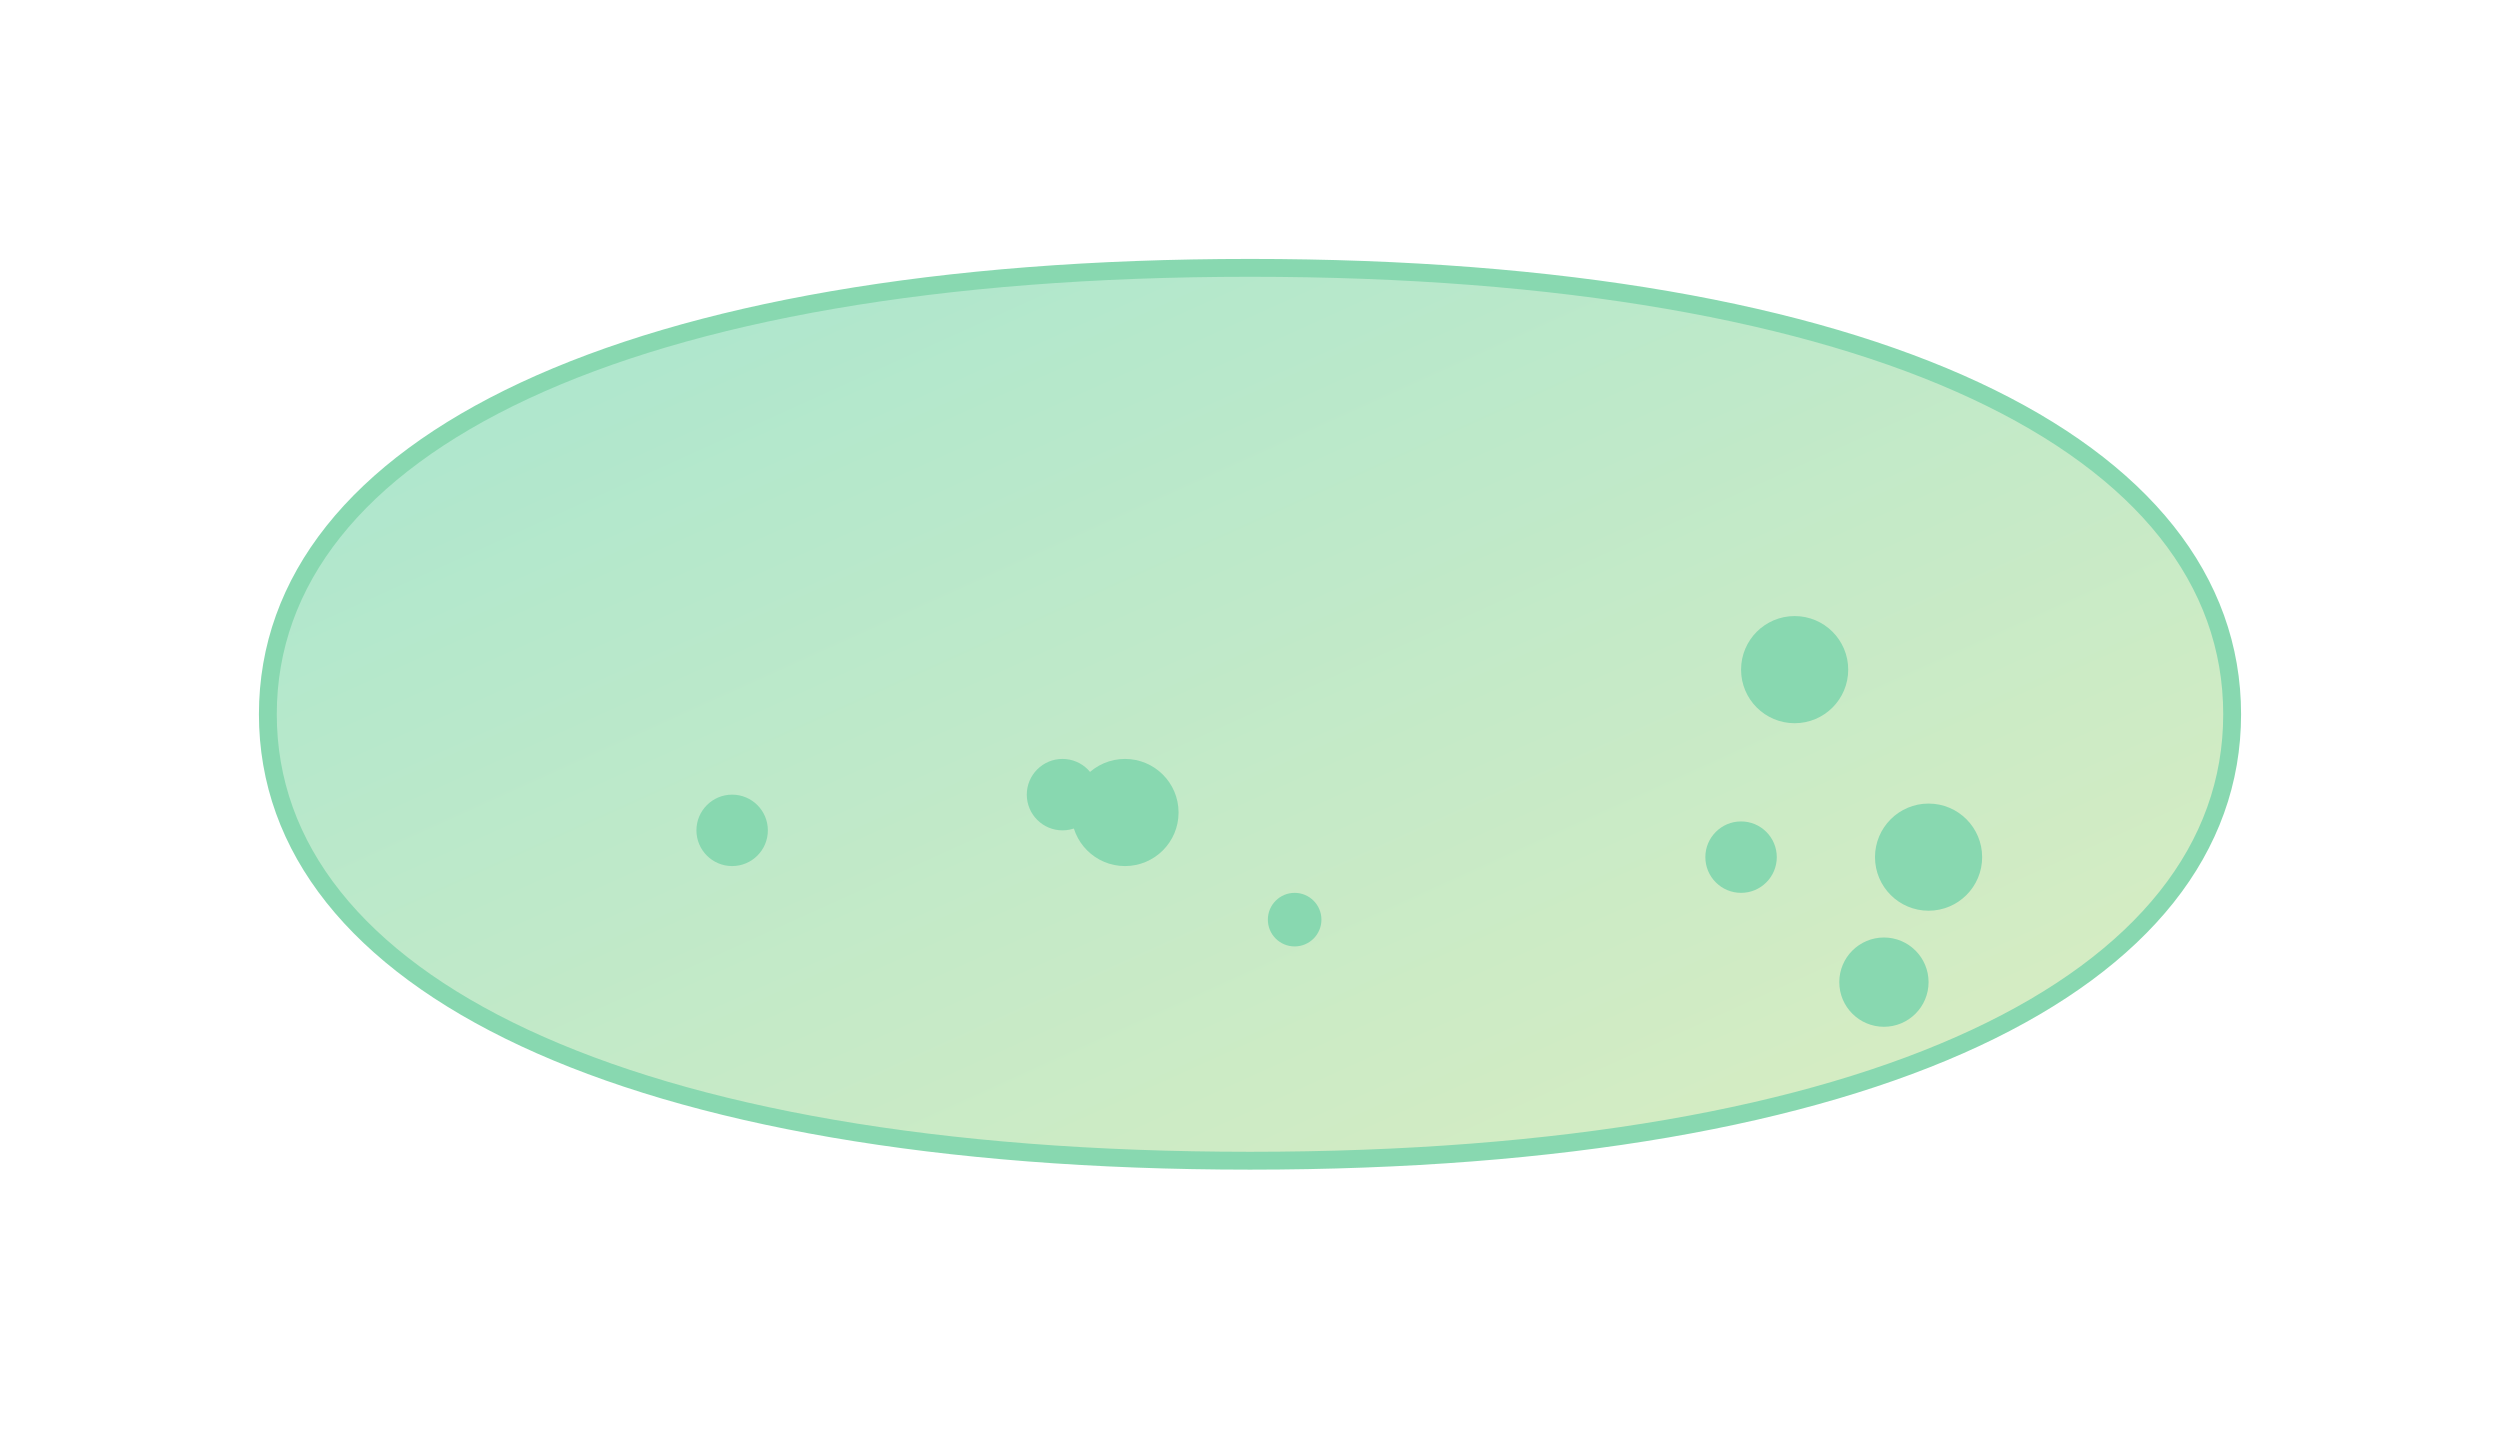 <?xml version="1.0" encoding="utf-8" ?>
<svg baseProfile="full" height="160px" version="1.1" width="280px" xmlns="http://www.w3.org/2000/svg" xmlns:ev="http://www.w3.org/2001/xml-events" xmlns:xlink="http://www.w3.org/1999/xlink"><defs><linearGradient id="islandGradient" x1="0%" x2="100%" y1="0%" y2="100%"><stop offset="0%" stop-color="#A8E6CF" /><stop offset="100%" stop-color="#DCEDC1" /></linearGradient></defs><path d="M30,80 C30,50 70,30 140,30 C210,30 250,50 250,80 C250,110 210,130 140,130 C70,130 30,110 30,80 Z" fill="url(#islandGradient)" stroke="#88D8B0" stroke-width="2" /><path d="M40,85 C40,60 75,40 140,40 C205,40 240,60 240,85 C240,110 205,130 140,130 C75,130 40,110 40,85 Z" fill="none" filter="url(#shadow)" /><circle cx="211" cy="110" fill="#88D8B0" r="5" /><circle cx="195" cy="96" fill="#88D8B0" r="4" /><circle cx="201" cy="75" fill="#88D8B0" r="6" /><circle cx="216" cy="96" fill="#88D8B0" r="6" /><circle cx="126" cy="91" fill="#88D8B0" r="6" /><circle cx="82" cy="93" fill="#88D8B0" r="4" /><circle cx="145" cy="103" fill="#88D8B0" r="3" /><circle cx="119" cy="89" fill="#88D8B0" r="4" /></svg>